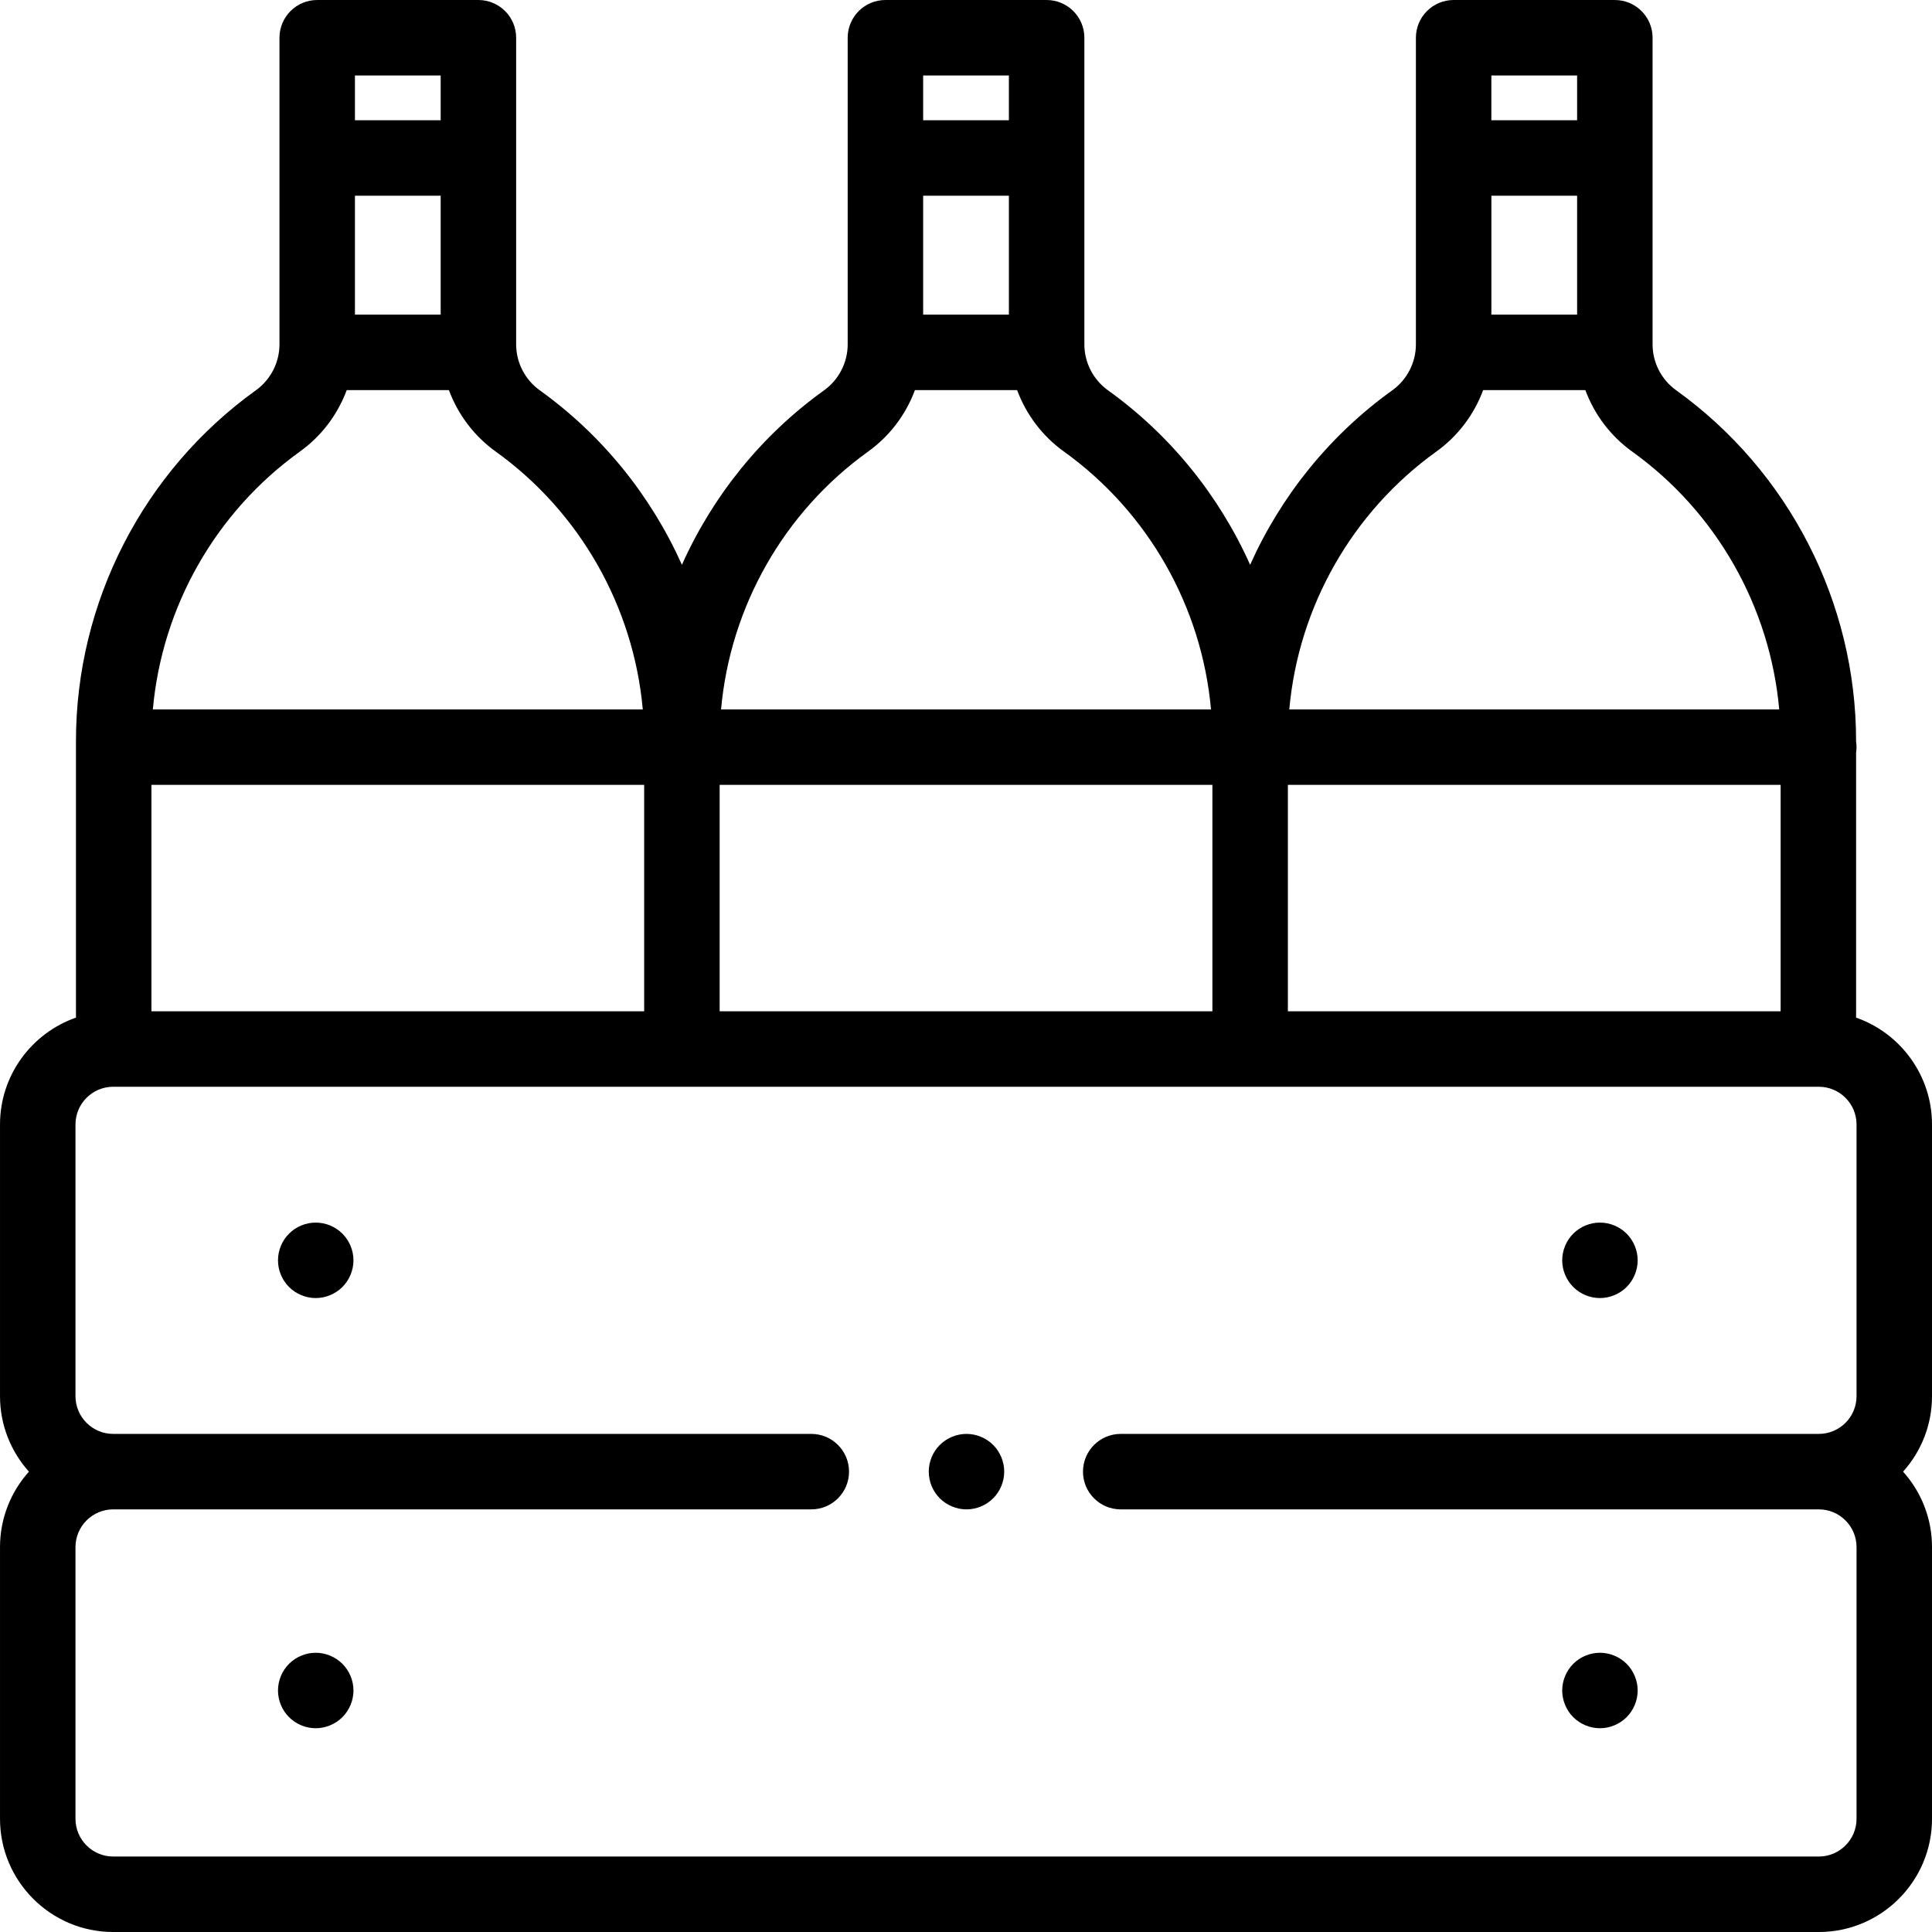 <svg height="512pt" viewBox="0 0 512 512" width="512pt" xmlns="http://www.w3.org/2000/svg"><path d="m512 298c0-13.078-8.418-24.223-20.117-28.32v-70.234c.07-.473.117-.953.117-1.445s-.047-.973-.117-1.445v-.184c0-36.762-17.828-71.512-47.691-92.953-3.91-2.805-6.242-7.352-6.242-12.164v-81.254c0-5.523-4.477-10-10-10h-42.719c-5.523 0-10 4.477-10 10v81.254c0 4.812-2.336 9.355-6.242 12.164-16.633 11.941-29.523 28.012-37.691 46.258-8.164-18.246-21.059-34.316-37.691-46.258-3.906-2.809-6.238-7.355-6.238-12.164v-81.254c0-5.523-4.48-10-10-10h-42.723c-5.52 0-10 4.477-10 10v81.254c0 4.809-2.332 9.355-6.238 12.164-16.633 11.941-29.527 28.012-37.691 46.258-8.168-18.246-21.059-34.316-37.691-46.258-3.91-2.809-6.242-7.355-6.242-12.164v-81.254c0-5.523-4.477-10-10-10h-42.719c-5.523 0-10 4.477-10 10v81.254c0 4.809-2.332 9.355-6.242 12.164-29.863 21.441-47.691 56.188-47.691 92.953v73.305c-11.707 4.094-20.129 15.242-20.129 28.324v72c0 7.68 2.902 14.688 7.664 20-4.762 5.312-7.664 12.32-7.664 20v72c0 16.543 13.457 30 30 30h452c16.543 0 30-13.457 30-30v-72c0-7.68-2.902-14.688-7.664-20 4.762-5.312 7.664-12.32 7.664-20zm-471.871-90h130.582v60h-130.582zm150.586 0h130.582v60h-130.582zm150.586 0h130.582v60h-130.582zm53.93-124.613v-31.523h22.719v31.523zm22.719-63.387v11.863h-22.723v-11.863zm-37.297 99.664c5.723-4.109 10-9.82 12.395-16.277h27.086c2.395 6.457 6.668 12.168 12.395 16.277 22.363 16.055 36.547 41.156 38.98 68.336h-129.836c2.434-27.18 16.617-52.281 38.98-68.336zm-136.008-36.277v-31.523h22.723v31.523zm22.719-63.387v11.863h-22.719v-11.863zm-37.297 99.664c5.727-4.109 10-9.82 12.395-16.277h27.086c2.395 6.457 6.672 12.168 12.395 16.277 22.367 16.055 36.547 41.156 38.984 68.336h-129.84c2.434-27.18 16.617-52.281 38.98-68.336zm-136.004-36.277v-31.523h22.719v31.523zm22.719-63.387v11.863h-22.719v-11.863zm-37.297 99.664c5.723-4.109 10-9.82 12.395-16.277h27.086c2.395 6.457 6.668 12.168 12.395 16.277 22.363 16.055 36.547 41.156 38.98 68.336h-129.836c2.434-27.18 16.617-52.281 38.98-68.336zm412.516 362.336c0 5.516-4.484 10-10 10h-452c-5.516 0-10-4.484-10-10v-72c0-5.516 4.484-10 10-10h185c5.523 0 10-4.477 10-10s-4.477-10-10-10h-185c-5.516 0-10-4.484-10-10v-72c0-5.516 4.484-10 10-10h452c5.516 0 10 4.484 10 10v72c0 5.516-4.484 10-10 10h-185c-5.523 0-10 4.477-10 10s4.477 10 10 10h185c5.516 0 10 4.484 10 10zm0 0"/><path d="m424 344c2.629 0 5.211-1.07 7.07-2.93 1.859-1.859 2.93-4.441 2.93-7.07s-1.07-5.211-2.93-7.07c-1.859-1.859-4.441-2.93-7.07-2.93s-5.211 1.07-7.07 2.93c-1.859 1.859-2.93 4.441-2.93 7.07s1.07 5.211 2.93 7.07c1.859 1.859 4.441 2.93 7.07 2.93zm0 0"/><path d="m83.672 324c-2.641 0-5.211 1.07-7.07 2.93-1.871 1.859-2.93 4.441-2.93 7.07s1.059 5.211 2.93 7.07c1.859 1.859 4.43 2.93 7.07 2.93 2.629 0 5.199-1.07 7.066-2.93 1.859-1.859 2.934-4.441 2.934-7.07s-1.07-5.211-2.934-7.07c-1.859-1.859-4.438-2.93-7.066-2.93zm0 0"/><path d="m424 438c-2.629 0-5.211 1.07-7.07 2.93-1.859 1.859-2.93 4.441-2.93 7.07s1.07 5.211 2.93 7.07c1.859 1.859 4.441 2.93 7.07 2.93s5.211-1.07 7.07-2.93c1.859-1.859 2.93-4.441 2.93-7.07s-1.07-5.211-2.93-7.07c-1.859-1.859-4.441-2.93-7.07-2.93zm0 0"/><path d="m83.672 438c-2.641 0-5.211 1.07-7.07 2.93-1.871 1.859-2.93 4.441-2.93 7.07s1.059 5.211 2.93 7.07c1.859 1.859 4.438 2.93 7.07 2.93 2.629 0 5.199-1.07 7.066-2.93 1.859-1.859 2.934-4.441 2.934-7.07s-1.07-5.211-2.934-7.07c-1.867-1.859-4.438-2.93-7.066-2.93zm0 0"/><path d="m256.129 380c-2.641 0-5.207 1.07-7.07 2.93-1.867 1.859-2.93 4.441-2.93 7.07s1.062 5.211 2.93 7.07c1.863 1.859 4.434 2.93 7.07 2.93 2.633 0 5.199-1.07 7.07-2.93 1.859-1.859 2.93-4.441 2.93-7.07s-1.07-5.211-2.93-7.07c-1.859-1.859-4.438-2.93-7.07-2.93zm0 0"/></svg>